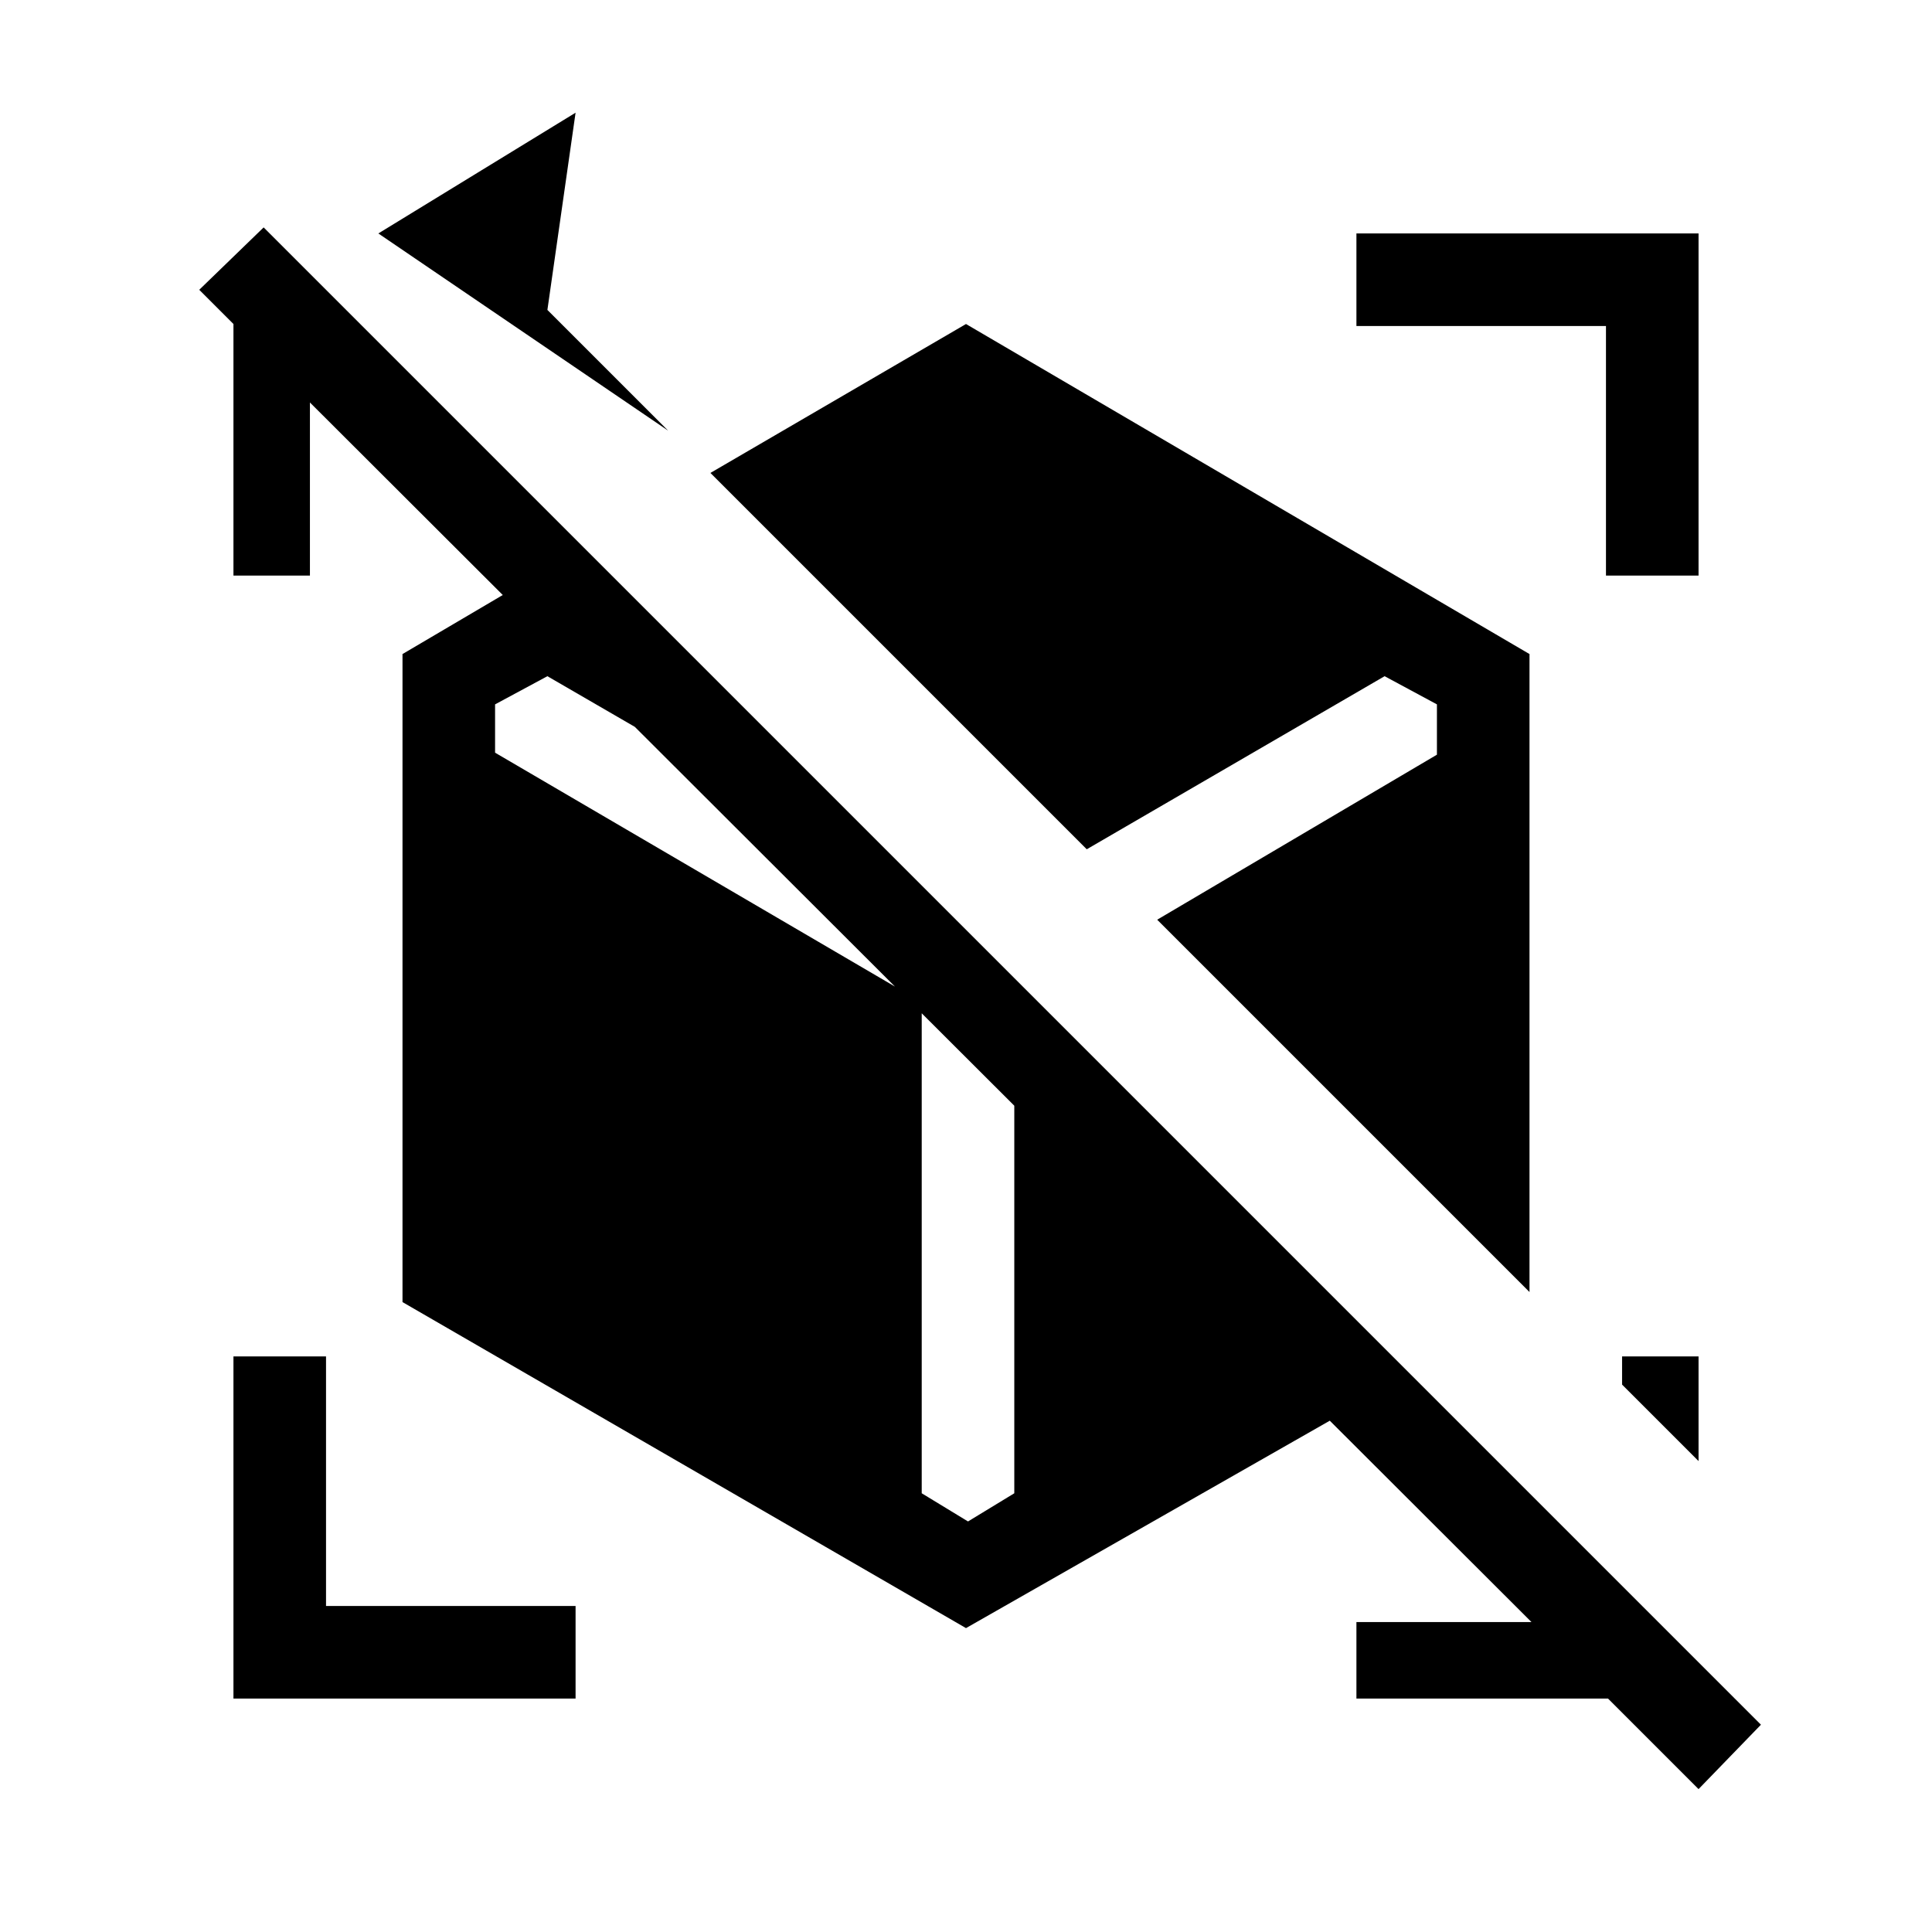 <svg xmlns="http://www.w3.org/2000/svg" height="20" viewBox="0 -960 960 960" width="20"><path d="m844-71-45-45H674v-38h92v5L148-766h6v92h-38v-125l-17-17 32-31 744 744-31 32Zm0-163-38-38v-14h38v52ZM272-806l60 60-144-98 98-60-14 98ZM116-116v-170h46v124h124v46H116Zm682-558v-124H674v-46h170v170h-46Zm-38 356L575-503l139-82v-25l-26-14-148 86-187-187 127-74 280 164v317ZM480-151 200-313v-322l90-53 177 177-195-113-26 14v24l212 124v244l23 14 23-14v-256l197 197-221 126Z"/></svg>